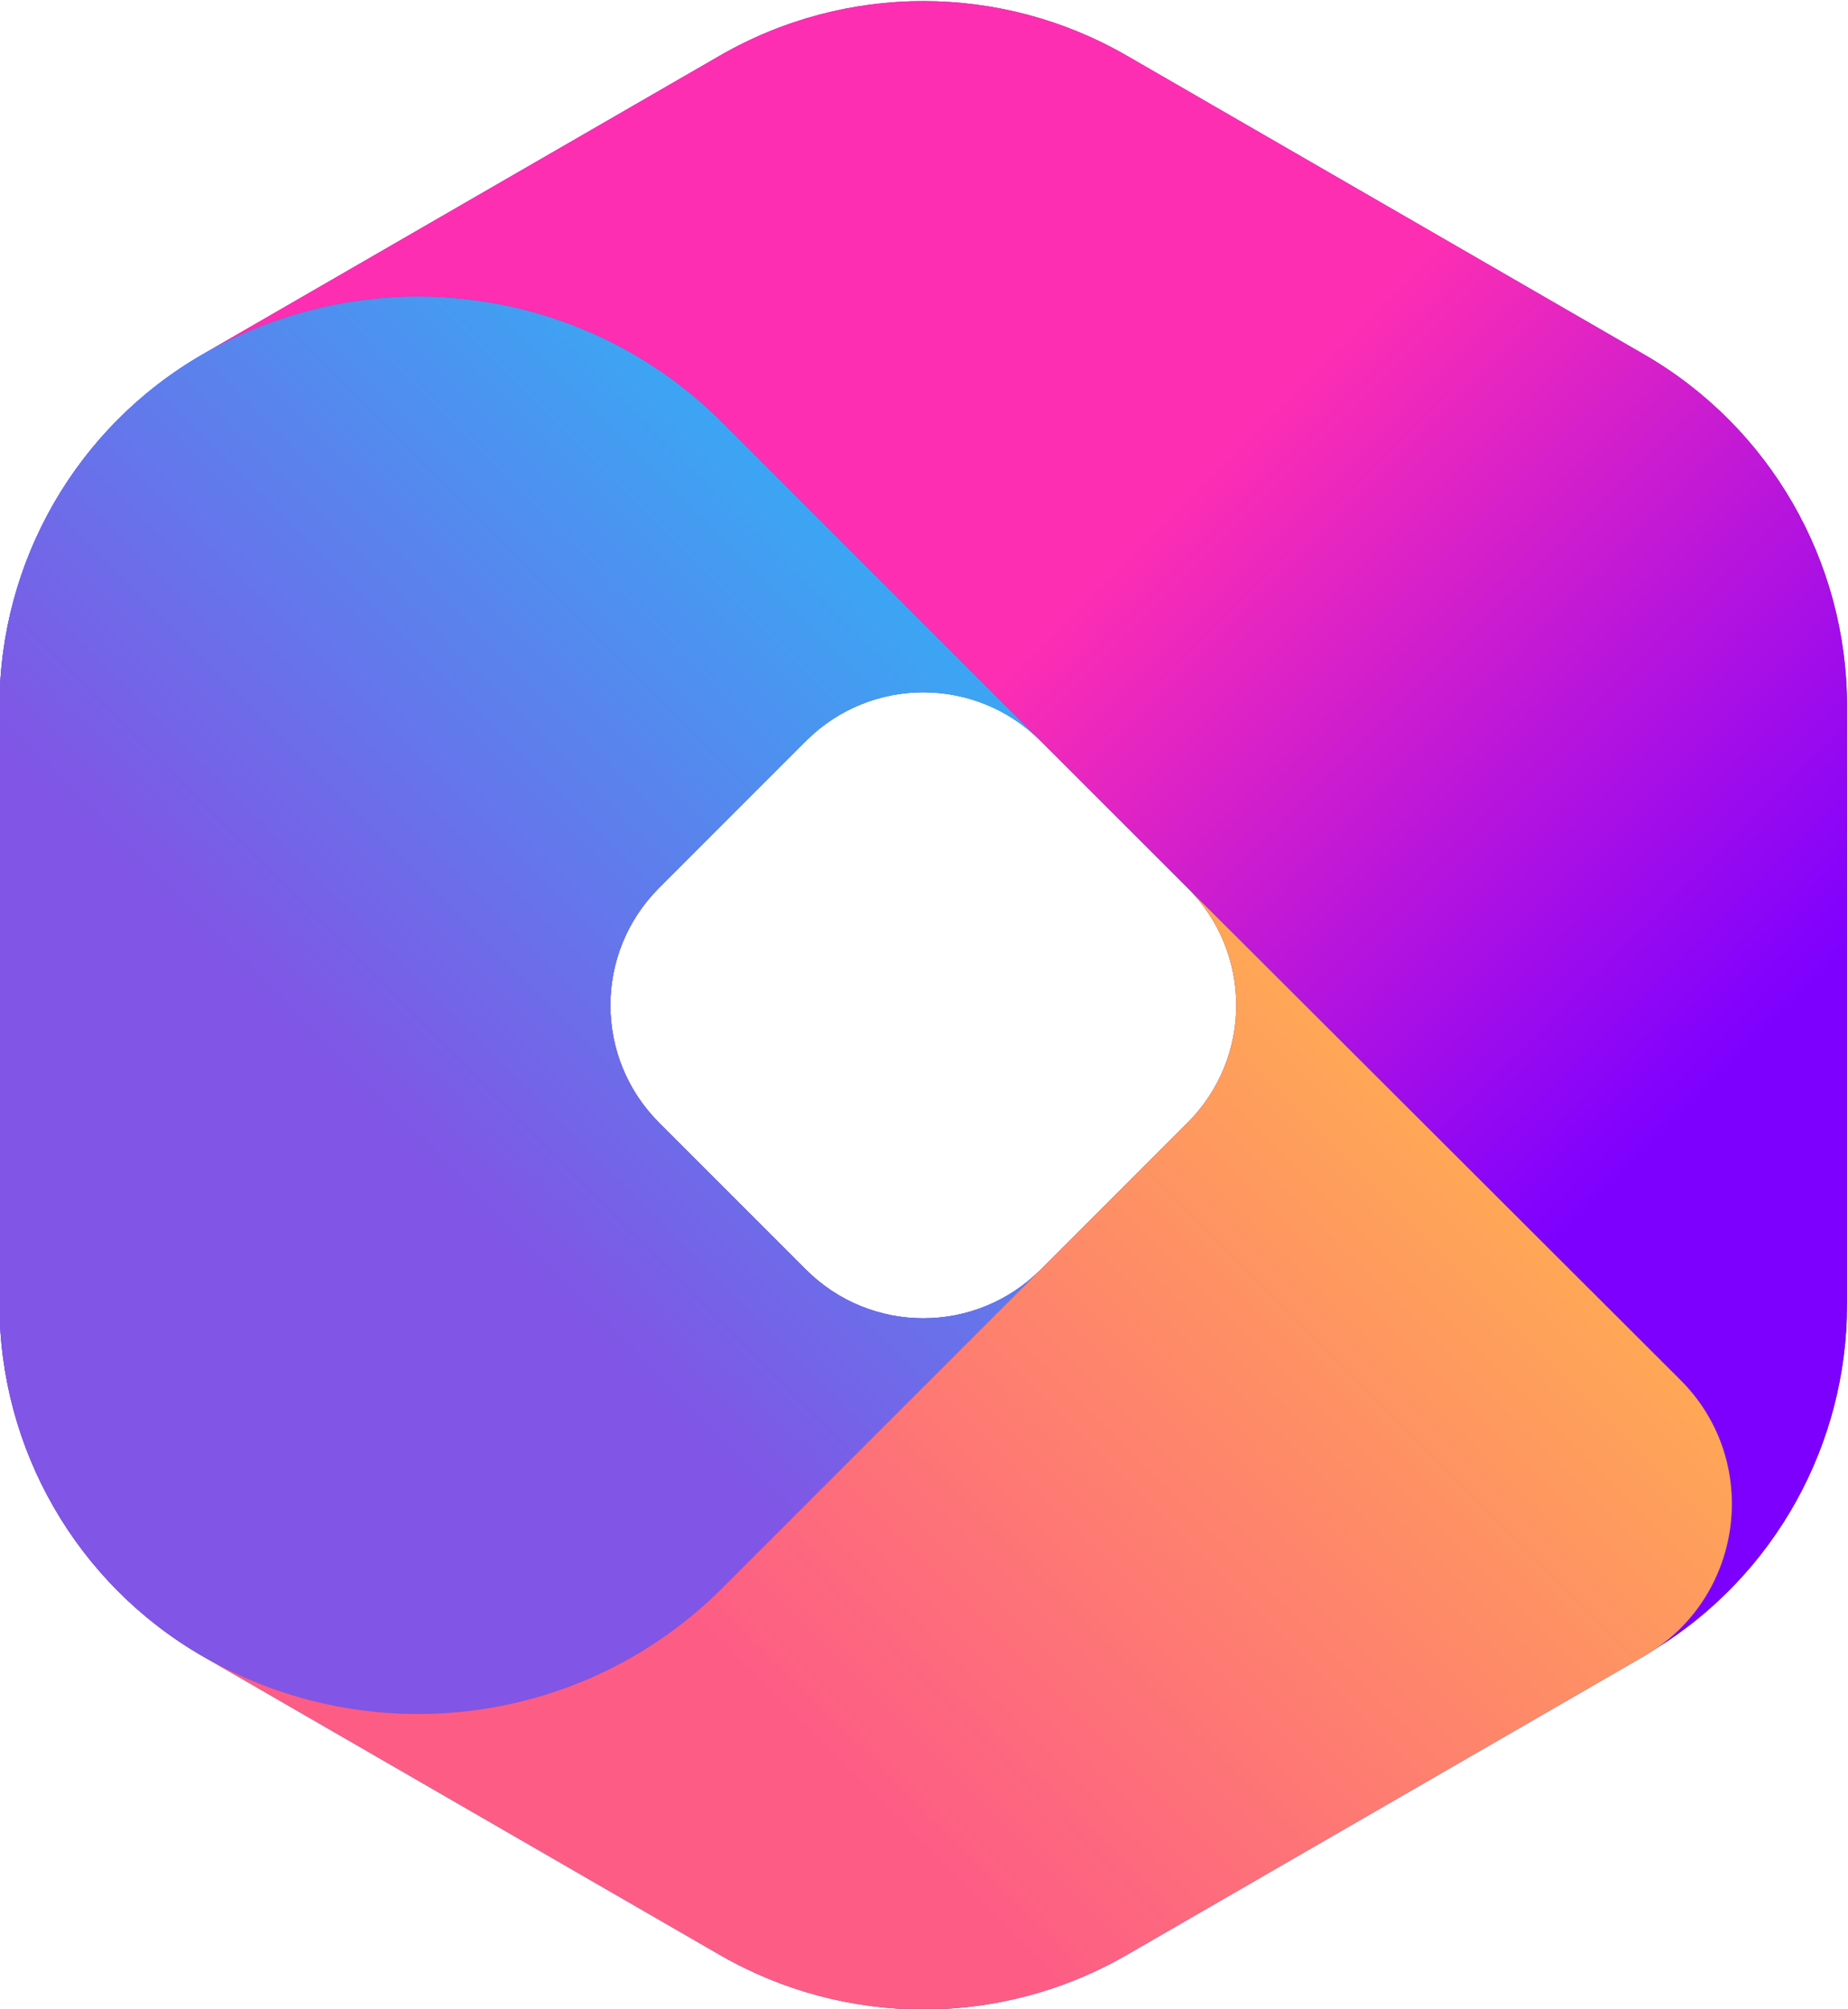 <?xml version="1.0" encoding="UTF-8" standalone="no"?>
<!-- Created with Inkscape (http://www.inkscape.org/) -->

<svg
   version="1.1"
   id="svg2"
   width="217.536"
   height="236.406"
   viewBox="0 0 217.536 236.406"
   sodipodi:docname="2574912.ai"
   xmlns:inkscape="http://www.inkscape.org/namespaces/inkscape"
   xmlns:sodipodi="http://sodipodi.sourceforge.net/DTD/sodipodi-0.dtd"
   xmlns="http://www.w3.org/2000/svg"
   xmlns:svg="http://www.w3.org/2000/svg">
  <defs
     id="defs6">
    <clipPath
       clipPathUnits="userSpaceOnUse"
       id="clipPath26">
      <path
         d="M 0,500 H 500 V 0 H 0 Z"
         id="path24" />
    </clipPath>
    <linearGradient
       x1="0"
       y1="0"
       x2="1"
       y2="0"
       gradientUnits="userSpaceOnUse"
       gradientTransform="matrix(137.031,137.031,137.031,-137.031,159.53,248.449)"
       spreadMethod="pad"
       id="linearGradient54">
      <stop
         style="stop-opacity:1;stop-color:#8155e5"
         offset="0"
         id="stop44" />
      <stop
         style="stop-opacity:1;stop-color:#8155e5"
         offset="0.096"
         id="stop46" />
      <stop
         style="stop-opacity:1;stop-color:#8155e5"
         offset="0.281"
         id="stop48" />
      <stop
         style="stop-opacity:1;stop-color:#00ebff"
         offset="0.927"
         id="stop50" />
      <stop
         style="stop-opacity:1;stop-color:#00ebff"
         offset="1"
         id="stop52" />
    </linearGradient>
    <linearGradient
       x1="0"
       y1="0"
       x2="1"
       y2="0"
       gradientUnits="userSpaceOnUse"
       gradientTransform="matrix(137.031,137.031,137.031,-137.031,159.53,248.449)"
       spreadMethod="pad"
       id="linearGradient80">
      <stop
         style="stop-opacity:1;stop-color:#8155e5"
         offset="0"
         id="stop70" />
      <stop
         style="stop-opacity:1;stop-color:#8155e5"
         offset="0.096"
         id="stop72" />
      <stop
         style="stop-opacity:1;stop-color:#8155e5"
         offset="0.281"
         id="stop74" />
      <stop
         style="stop-opacity:1;stop-color:#00ebff"
         offset="0.927"
         id="stop76" />
      <stop
         style="stop-opacity:1;stop-color:#00ebff"
         offset="1"
         id="stop78" />
    </linearGradient>
    <linearGradient
       x1="0"
       y1="0"
       x2="1"
       y2="0"
       gradientUnits="userSpaceOnUse"
       gradientTransform="matrix(99.537,-99.537,-99.537,-99.537,236.445,366.219)"
       spreadMethod="pad"
       id="linearGradient106">
      <stop
         style="stop-opacity:1;stop-color:#fd2eb2"
         offset="0"
         id="stop96" />
      <stop
         style="stop-opacity:1;stop-color:#fd2eb2"
         offset="0.153"
         id="stop98" />
      <stop
         style="stop-opacity:1;stop-color:#fd2eb2"
         offset="0.319"
         id="stop100" />
      <stop
         style="stop-opacity:1;stop-color:#7d00ff"
         offset="0.805"
         id="stop102" />
      <stop
         style="stop-opacity:1;stop-color:#7d00ff"
         offset="1"
         id="stop104" />
    </linearGradient>
    <clipPath
       clipPathUnits="userSpaceOnUse"
       id="clipPath116">
      <path
         d="m 202.467,358.804 v -2.017 c 0.973,0.075 1.946,0.123 2.92,0.123 v 0 c 9.846,0 19.58,-3.816 26.894,-11.146 v 0 l 28.081,-28.081 56.499,-56.416 c 3.624,-3.607 5.001,-8.455 4.378,-13.035 v 0 h 2.037 c 0.021,0.174 0.039,0.348 0.055,0.523 v 0 c 0.467,5.185 -1.376,10.262 -5.057,13.928 v 0 l -56.497,56.414 -28.08,28.08 c -7.55,7.566 -17.603,11.733 -28.31,11.734 v 0 c -0.975,0 -1.95,-0.036 -2.92,-0.107"
         id="path114" />
    </clipPath>
    <linearGradient
       x1="0"
       y1="0"
       x2="1"
       y2="0"
       gradientUnits="userSpaceOnUse"
       gradientTransform="matrix(115.363,-115.363,-115.363,-115.363,206.389,363.716)"
       spreadMethod="pad"
       id="linearGradient144">
      <stop
         style="stop-opacity:0;stop-color:#ffffff"
         offset="0"
         id="stop126" />
      <stop
         style="stop-opacity:0;stop-color:#ffffff"
         offset="0.021"
         id="stop128" />
      <stop
         style="stop-opacity:1;stop-color:#ffffff"
         offset="0.239"
         id="stop130" />
      <stop
         style="stop-opacity:1;stop-color:#ffffff"
         offset="0.432"
         id="stop132" />
      <stop
         style="stop-opacity:1;stop-color:#ffffff"
         offset="0.55"
         id="stop134" />
      <stop
         style="stop-opacity:1;stop-color:#ffffff"
         offset="0.898"
         id="stop136" />
      <stop
         style="stop-opacity:0;stop-color:#ffffff"
         offset="0.986"
         id="stop138" />
      <stop
         style="stop-opacity:0;stop-color:#ffffff"
         offset="0.988"
         id="stop140" />
      <stop
         style="stop-opacity:0;stop-color:#ffffff"
         offset="1"
         id="stop142" />
    </linearGradient>
    <mask
       maskUnits="userSpaceOnUse"
       x="0"
       y="0"
       width="1"
       height="1"
       id="mask146">
      <g
         id="g156">
        <g
           id="g154">
          <g
             id="g152">
            <g
               id="g150">
              <path
                 d="M -32768,32767 H 32767 V -32768 H -32768 Z"
                 style="fill:url(#linearGradient144);stroke:none"
                 id="path148" />
            </g>
          </g>
        </g>
      </g>
    </mask>
    <linearGradient
       x1="0"
       y1="0"
       x2="1"
       y2="0"
       gradientUnits="userSpaceOnUse"
       gradientTransform="matrix(115.363,-115.363,-115.363,-115.363,206.389,363.716)"
       spreadMethod="pad"
       id="linearGradient180">
      <stop
         style="stop-opacity:1;stop-color:#fe8fd6"
         offset="0"
         id="stop162" />
      <stop
         style="stop-opacity:1;stop-color:#fe8fd6"
         offset="0.021"
         id="stop164" />
      <stop
         style="stop-opacity:1;stop-color:#fd95fc"
         offset="0.239"
         id="stop166" />
      <stop
         style="stop-opacity:1;stop-color:#fd95fc"
         offset="0.432"
         id="stop168" />
      <stop
         style="stop-opacity:1;stop-color:#fd95fc"
         offset="0.55"
         id="stop170" />
      <stop
         style="stop-opacity:1;stop-color:#a956ff"
         offset="0.898"
         id="stop172" />
      <stop
         style="stop-opacity:1;stop-color:#9a38ff"
         offset="0.986"
         id="stop174" />
      <stop
         style="stop-opacity:1;stop-color:#9a38ff"
         offset="0.988"
         id="stop176" />
      <stop
         style="stop-opacity:1;stop-color:#9a38ff"
         offset="1"
         id="stop178" />
    </linearGradient>
    <clipPath
       clipPathUnits="userSpaceOnUse"
       id="clipPath190">
      <path
         d="m 192.302,354.586 c -0.137,-0.053 -0.279,-0.108 -0.414,-0.16 v 0 l -0.007,0.003 c -1.891,-0.718 -3.745,-1.59 -5.541,-2.627 v 0 c -1.719,-0.993 -3.322,-2.13 -4.826,-3.366 v 0 c -0.39,-0.321 -0.78,-0.641 -1.155,-0.977 v 0 c 14.594,6.396 31.794,3.345 43.233,-8.121 v 0 l 19.244,-19.244 c 5.584,3.139 12.771,2.344 17.526,-2.411 v 0 l -28.081,28.081 c -7.313,7.33 -17.045,11.143 -26.889,11.144 v 0 c -4.41,0 -8.841,-0.765 -13.09,-2.322"
         id="path188" />
    </clipPath>
    <linearGradient
       x1="0"
       y1="0"
       x2="1"
       y2="0"
       gradientUnits="userSpaceOnUse"
       gradientTransform="matrix(69.309,-69.621,-69.621,-69.309,193.779,359.273)"
       spreadMethod="pad"
       id="linearGradient210">
      <stop
         style="stop-opacity:1;stop-color:#ffffff"
         offset="0"
         id="stop200" />
      <stop
         style="stop-opacity:1;stop-color:#ffffff"
         offset="0.033"
         id="stop202" />
      <stop
         style="stop-opacity:0;stop-color:#ffffff"
         offset="0.934"
         id="stop204" />
      <stop
         style="stop-opacity:0;stop-color:#ffffff"
         offset="0.934"
         id="stop206" />
      <stop
         style="stop-opacity:0;stop-color:#ffffff"
         offset="1"
         id="stop208" />
    </linearGradient>
    <mask
       maskUnits="userSpaceOnUse"
       x="0"
       y="0"
       width="1"
       height="1"
       id="mask212">
      <g
         id="g222">
        <g
           id="g220">
          <g
             id="g218">
            <g
               id="g216">
              <path
                 d="M -32768,32767 H 32767 V -32768 H -32768 Z"
                 style="fill:url(#linearGradient210);stroke:none"
                 id="path214" />
            </g>
          </g>
        </g>
      </g>
    </mask>
    <linearGradient
       x1="0"
       y1="0"
       x2="1"
       y2="0"
       gradientUnits="userSpaceOnUse"
       gradientTransform="matrix(69.309,-69.621,-69.621,-69.309,193.779,359.273)"
       spreadMethod="pad"
       id="linearGradient238">
      <stop
         style="stop-opacity:1;stop-color:#004ead"
         offset="0"
         id="stop228" />
      <stop
         style="stop-opacity:1;stop-color:#004ead"
         offset="0.033"
         id="stop230" />
      <stop
         style="stop-opacity:1;stop-color:#3fafea"
         offset="0.934"
         id="stop232" />
      <stop
         style="stop-opacity:1;stop-color:#3fafea"
         offset="0.934"
         id="stop234" />
      <stop
         style="stop-opacity:1;stop-color:#3fafea"
         offset="1"
         id="stop236" />
    </linearGradient>
    <linearGradient
       x1="0"
       y1="0"
       x2="1"
       y2="0"
       gradientUnits="userSpaceOnUse"
       gradientTransform="matrix(98.092,98.092,98.092,-98.092,213.525,200.041)"
       spreadMethod="pad"
       id="linearGradient264">
      <stop
         style="stop-opacity:1;stop-color:#fd5d85"
         offset="0"
         id="stop254" />
      <stop
         style="stop-opacity:1;stop-color:#fd5d85"
         offset="0.11"
         id="stop256" />
      <stop
         style="stop-opacity:1;stop-color:#fd5d85"
         offset="0.284"
         id="stop258" />
      <stop
         style="stop-opacity:1;stop-color:#ffbb49"
         offset="0.995"
         id="stop260" />
      <stop
         style="stop-opacity:1;stop-color:#ffbb49"
         offset="1"
         id="stop262" />
    </linearGradient>
    <clipPath
       clipPathUnits="userSpaceOnUse"
       id="clipPath274">
      <path
         d="m 243.515,268.302 -25.371,-25.371 c -5.563,-5.577 -12.531,-9.092 -19.878,-10.469 v 0 c 12.125,-2.31 24.934,1.367 34.015,10.469 v 0 l 28.081,28.081 c -4.569,-4.57 -11.366,-5.43 -16.847,-2.71"
         id="path272" />
    </clipPath>
    <linearGradient
       x1="0"
       y1="0"
       x2="1"
       y2="0"
       gradientUnits="userSpaceOnUse"
       gradientTransform="matrix(-71.583,-71.583,-71.583,71.583,266.992,289.416)"
       spreadMethod="pad"
       id="linearGradient294">
      <stop
         style="stop-opacity:1;stop-color:#ffffff"
         offset="0"
         id="stop284" />
      <stop
         style="stop-opacity:1;stop-color:#ffffff"
         offset="0.28"
         id="stop286" />
      <stop
         style="stop-opacity:1;stop-color:#ffffff"
         offset="0.496"
         id="stop288" />
      <stop
         style="stop-opacity:0;stop-color:#ffffff"
         offset="0.826"
         id="stop290" />
      <stop
         style="stop-opacity:0;stop-color:#ffffff"
         offset="1"
         id="stop292" />
    </linearGradient>
    <mask
       maskUnits="userSpaceOnUse"
       x="0"
       y="0"
       width="1"
       height="1"
       id="mask296">
      <g
         id="g306">
        <g
           id="g304">
          <g
             id="g302">
            <g
               id="g300">
              <path
                 d="M -32768,32767 H 32767 V -32768 H -32768 Z"
                 style="fill:url(#linearGradient294);stroke:none"
                 id="path298" />
            </g>
          </g>
        </g>
      </g>
    </mask>
    <linearGradient
       x1="0"
       y1="0"
       x2="1"
       y2="0"
       gradientUnits="userSpaceOnUse"
       gradientTransform="matrix(-71.583,-71.583,-71.583,71.583,266.992,289.416)"
       spreadMethod="pad"
       id="linearGradient322">
      <stop
         style="stop-opacity:1;stop-color:#4637d2"
         offset="0"
         id="stop312" />
      <stop
         style="stop-opacity:1;stop-color:#4637d2"
         offset="0.28"
         id="stop314" />
      <stop
         style="stop-opacity:1;stop-color:#4637d2"
         offset="0.496"
         id="stop316" />
      <stop
         style="stop-opacity:1;stop-color:#887fe2"
         offset="0.826"
         id="stop318" />
      <stop
         style="stop-opacity:1;stop-color:#887fe2"
         offset="1"
         id="stop320" />
    </linearGradient>
    <clipPath
       clipPathUnits="userSpaceOnUse"
       id="clipPath332">
      <path
         d="m 275.72,287.245 34.612,-34.56 c 4.231,-4.213 5.482,-10.076 4.104,-15.302 v 0 c 0.095,0.061 0.199,0.122 0.291,0.185 v 0 c 7.863,5.419 9.043,16.82 2.134,23.7 v 0 l -43.525,43.441 c 4.742,-4.743 5.495,-11.887 2.384,-17.464"
         id="path330" />
    </clipPath>
    <linearGradient
       x1="0"
       y1="0"
       x2="1"
       y2="0"
       gradientUnits="userSpaceOnUse"
       gradientTransform="matrix(55.064,-55.064,-55.064,-55.064,263.98,300.994)"
       spreadMethod="pad"
       id="linearGradient350">
      <stop
         style="stop-opacity:1;stop-color:#ffffff"
         offset="0"
         id="stop342" />
      <stop
         style="stop-opacity:1;stop-color:#ffffff"
         offset="0.037"
         id="stop344" />
      <stop
         style="stop-opacity:1;stop-color:#ffffff"
         offset="0.625"
         id="stop346" />
      <stop
         style="stop-opacity:0;stop-color:#ffffff"
         offset="1"
         id="stop348" />
    </linearGradient>
    <mask
       maskUnits="userSpaceOnUse"
       x="0"
       y="0"
       width="1"
       height="1"
       id="mask352">
      <g
         id="g362">
        <g
           id="g360">
          <g
             id="g358">
            <g
               id="g356">
              <path
                 d="M -32768,32767 H 32767 V -32768 H -32768 Z"
                 style="fill:url(#linearGradient350);stroke:none"
                 id="path354" />
            </g>
          </g>
        </g>
      </g>
    </mask>
    <linearGradient
       x1="0"
       y1="0"
       x2="1"
       y2="0"
       gradientUnits="userSpaceOnUse"
       gradientTransform="matrix(55.064,-55.064,-55.064,-55.064,263.98,300.994)"
       spreadMethod="pad"
       id="linearGradient376">
      <stop
         style="stop-opacity:1;stop-color:#e14534"
         offset="0"
         id="stop368" />
      <stop
         style="stop-opacity:1;stop-color:#e14534"
         offset="0.037"
         id="stop370" />
      <stop
         style="stop-opacity:1;stop-color:#e14534"
         offset="0.625"
         id="stop372" />
      <stop
         style="stop-opacity:1;stop-color:#febc7c"
         offset="1"
         id="stop374" />
    </linearGradient>
    <clipPath
       clipPathUnits="userSpaceOnUse"
       id="clipPath386">
      <path
         d="m 277.569,295.663 c 0.375,-4.175 -1.034,-8.478 -4.233,-11.678 v 0 l -12.974,-12.973 -28.081,-28.081 c -7.314,-7.332 -17.047,-11.147 -26.894,-11.147 v 0 c -0.974,0 -1.947,0.05 -2.92,0.125 v 0 -2.018 c 0.97,-0.071 1.944,-0.107 2.92,-0.107 v 0 c 10.707,0 20.76,4.167 28.308,11.733 v 0 l 28.082,28.081 12.973,12.973 c 3.581,3.581 5.187,8.4 4.819,13.092 v 0 z"
         id="path384" />
    </clipPath>
    <linearGradient
       x1="0"
       y1="0"
       x2="1"
       y2="0"
       gradientUnits="userSpaceOnUse"
       gradientTransform="matrix(68.782,68.782,68.782,-68.782,208.824,227.456)"
       spreadMethod="pad"
       id="linearGradient410">
      <stop
         style="stop-opacity:0;stop-color:#ffffff"
         offset="0"
         id="stop396" />
      <stop
         style="stop-opacity:0;stop-color:#ffffff"
         offset="0.047"
         id="stop398" />
      <stop
         style="stop-opacity:1;stop-color:#ffffff"
         offset="0.221"
         id="stop400" />
      <stop
         style="stop-opacity:1;stop-color:#ffffff"
         offset="0.297"
         id="stop402" />
      <stop
         style="stop-opacity:1;stop-color:#ffffff"
         offset="0.367"
         id="stop404" />
      <stop
         style="stop-opacity:1;stop-color:#ffffff"
         offset="0.655"
         id="stop406" />
      <stop
         style="stop-opacity:0;stop-color:#ffffff"
         offset="1"
         id="stop408" />
    </linearGradient>
    <mask
       maskUnits="userSpaceOnUse"
       x="0"
       y="0"
       width="1"
       height="1"
       id="mask412">
      <g
         id="g422">
        <g
           id="g420">
          <g
             id="g418">
            <g
               id="g416">
              <path
                 d="M -32768,32767 H 32767 V -32768 H -32768 Z"
                 style="fill:url(#linearGradient410);stroke:none"
                 id="path414" />
            </g>
          </g>
        </g>
      </g>
    </mask>
    <linearGradient
       x1="0"
       y1="0"
       x2="1"
       y2="0"
       gradientUnits="userSpaceOnUse"
       gradientTransform="matrix(68.782,68.782,68.782,-68.782,208.824,227.456)"
       spreadMethod="pad"
       id="linearGradient442">
      <stop
         style="stop-opacity:1;stop-color:#fe85a3"
         offset="0"
         id="stop428" />
      <stop
         style="stop-opacity:1;stop-color:#fe85a3"
         offset="0.047"
         id="stop430" />
      <stop
         style="stop-opacity:1;stop-color:#fe85a3"
         offset="0.221"
         id="stop432" />
      <stop
         style="stop-opacity:1;stop-color:#fe85a3"
         offset="0.297"
         id="stop434" />
      <stop
         style="stop-opacity:1;stop-color:#fe85a3"
         offset="0.367"
         id="stop436" />
      <stop
         style="stop-opacity:1;stop-color:#ffd58f"
         offset="0.655"
         id="stop438" />
      <stop
         style="stop-opacity:1;stop-color:#ffd58f"
         offset="1"
         id="stop440" />
    </linearGradient>
  </defs>
  <sodipodi:namedview
     id="namedview4"
     pagecolor="#ffffff"
     bordercolor="#000000"
     borderopacity="0.25"
     inkscape:showpageshadow="2"
     inkscape:pageopacity="0.0"
     inkscape:pagecheckerboard="0"
     inkscape:deskcolor="#d1d1d1"
     showgrid="false" />
  <g
     id="g10"
     inkscape:groupmode="layer"
     inkscape:label="Page 1"
     transform="matrix(1.333,0,0,-1.333,-224.565,510.667)">
    <g
       id="g20"
       inkscape:export-filename="../../Pictures/logo.svg"
       inkscape:export-xdpi="96"
       inkscape:export-ydpi="96">
      <g
         id="g22"
         clip-path="url(#clipPath26)">
        <g
           id="g28"
           transform="translate(273.336,304.709)">
          <path
             d="m 0,0 c 5.729,-5.729 5.729,-14.996 0,-20.724 l -12.974,-12.973 c -5.728,-5.729 -14.995,-5.729 -20.724,0 l -12.973,12.973 c -5.729,5.728 -5.729,14.995 0,20.724 l 12.973,12.974 c 5.729,5.728 14.996,5.728 20.724,0 z M 40.324,47.092 -5.392,73.489 c -11.12,6.402 -24.768,6.402 -35.888,0 L -86.996,47.092 C -98.088,40.69 -104.912,28.839 -104.912,16.035 v -52.793 c 0,-12.805 6.824,-24.656 17.916,-31.058 l 45.716,-26.396 c 11.12,-6.403 24.768,-6.403 35.888,0 l 45.716,26.396 c 0.365,0.225 0.731,0.449 1.068,0.674 10.473,6.515 16.848,18 16.848,30.384 v 52.793 c 0,12.804 -6.824,24.655 -17.916,31.057"
             style="fill:#5240ab;fill-opacity:1;fill-rule:nonzero;stroke:none"
             id="path30" />
        </g>
      </g>
    </g>
    <g
       id="g32">
      <g
         id="g34">
        <g
           id="g40">
          <g
             id="g42">
            <path
               d="m 186.34,351.802 c -11.092,-6.403 -17.916,-18.253 -17.916,-31.058 v 0 -52.792 c 0,-12.806 6.824,-24.656 17.916,-31.059 v 0 c 14.94,-8.621 33.782,-6.15 45.941,6.038 v 0 l 28.081,28.081 c -5.729,-5.729 -14.995,-5.729 -20.723,0 v 0 l -12.975,12.973 c -5.728,5.729 -5.728,14.996 0,20.724 v 0 l 12.975,12.974 c 5.728,5.728 14.994,5.728 20.723,0 v 0 l -28.081,28.081 c -7.314,7.332 -17.047,11.147 -26.894,11.147 v 0 c -6.522,0 -13.095,-1.674 -19.047,-5.109"
               style="fill:url(#linearGradient54);stroke:none"
               id="path56" />
          </g>
        </g>
      </g>
    </g>
    <g
       id="g58">
      <g
         id="g60">
        <g
           id="g66">
          <g
             id="g68">
            <path
               d="m 186.34,351.802 c -11.092,-6.403 -17.916,-18.253 -17.916,-31.058 v 0 -52.792 c 0,-12.806 6.824,-24.656 17.916,-31.059 v 0 c 14.94,-8.621 33.782,-6.15 45.941,6.038 v 0 l 28.081,28.081 c -5.729,-5.729 -14.995,-5.729 -20.723,0 v 0 l -12.975,12.973 c -5.728,5.729 -5.728,14.996 0,20.724 v 0 l 12.975,12.974 c 5.728,5.728 14.994,5.728 20.723,0 v 0 l -28.081,28.081 c -7.314,7.332 -17.047,11.147 -26.894,11.147 v 0 c -6.522,0 -13.095,-1.674 -19.047,-5.109"
               style="fill:url(#linearGradient80);stroke:none"
               id="path82" />
          </g>
        </g>
      </g>
    </g>
    <g
       id="g84">
      <g
         id="g86">
        <g
           id="g92">
          <g
             id="g94">
            <path
               d="M 232.056,378.198 186.34,351.802 c 14.94,8.621 33.782,6.15 45.941,-6.038 v 0 l 28.081,-28.081 56.499,-56.416 c 6.909,-6.879 5.729,-18.28 -2.134,-23.699 v 0 c 10.475,6.514 16.849,18 16.849,30.384 v 0 52.792 c 0,12.805 -6.825,24.655 -17.916,31.058 v 0 l -45.716,26.396 C 262.384,381.399 256.192,383 250,383 v 0 c -6.192,0 -12.384,-1.601 -17.944,-4.802"
               style="fill:url(#linearGradient106);stroke:none"
               id="path108" />
          </g>
        </g>
      </g>
    </g>
    <g
       id="g110">
      <g
         id="g112"
         clip-path="url(#clipPath116)">
        <g
           id="g118">
          <g
             id="g120" />
          <g
             id="g158"
             mask="url(#mask146)">
            <g
               id="g160">
              <path
                 d="m 202.467,358.804 v -2.017 c 0.973,0.075 1.946,0.123 2.92,0.123 v 0 c 9.846,0 19.58,-3.816 26.894,-11.146 v 0 l 28.081,-28.081 56.499,-56.416 c 3.624,-3.607 5.001,-8.455 4.378,-13.035 v 0 h 2.037 c 0.021,0.174 0.039,0.348 0.055,0.523 v 0 c 0.467,5.185 -1.376,10.262 -5.057,13.928 v 0 l -56.497,56.414 -28.08,28.08 c -7.55,7.566 -17.603,11.733 -28.31,11.734 v 0 c -0.975,0 -1.95,-0.036 -2.92,-0.107"
                 style="fill:url(#linearGradient180);stroke:none"
                 id="path182" />
            </g>
          </g>
        </g>
      </g>
    </g>
    <g
       id="g184">
      <g
         id="g186"
         clip-path="url(#clipPath190)">
        <g
           id="g192">
          <g
             id="g194" />
          <g
             id="g224"
             mask="url(#mask212)">
            <g
               id="g226">
              <path
                 d="m 192.302,354.586 c -0.137,-0.053 -0.279,-0.108 -0.414,-0.16 v 0 l -0.007,0.003 c -1.891,-0.718 -3.745,-1.59 -5.541,-2.627 v 0 c -1.719,-0.993 -3.322,-2.13 -4.826,-3.366 v 0 c -0.39,-0.321 -0.78,-0.641 -1.155,-0.977 v 0 c 14.594,6.396 31.794,3.345 43.233,-8.121 v 0 l 19.244,-19.244 c 5.584,3.139 12.771,2.344 17.526,-2.411 v 0 l -28.081,28.081 c -7.313,7.33 -17.045,11.143 -26.889,11.144 v 0 c -4.41,0 -8.841,-0.765 -13.09,-2.322"
                 style="fill:url(#linearGradient238);stroke:none"
                 id="path240" />
            </g>
          </g>
        </g>
      </g>
    </g>
    <g
       id="g242">
      <g
         id="g244">
        <g
           id="g250">
          <g
             id="g252">
            <path
               d="M 273.336,283.985 260.362,271.012 232.281,242.931 C 220.122,230.743 201.28,228.272 186.34,236.893 v 0 l 45.716,-26.396 c 11.12,-6.402 24.768,-6.402 35.888,0 v 0 l 45.716,26.396 c 0.365,0.225 0.731,0.45 1.067,0.675 v 0 c 7.863,5.419 9.043,16.82 2.134,23.699 v 0 l -43.525,43.442 c 5.729,-5.728 5.729,-14.995 0,-20.724"
               style="fill:url(#linearGradient264);stroke:none"
               id="path266" />
          </g>
        </g>
      </g>
    </g>
    <g
       id="g268">
      <g
         id="g270"
         clip-path="url(#clipPath274)">
        <g
           id="g276">
          <g
             id="g278" />
          <g
             id="g308"
             mask="url(#mask296)">
            <g
               id="g310">
              <path
                 d="m 243.515,268.302 -25.371,-25.371 c -5.563,-5.577 -12.531,-9.092 -19.878,-10.469 v 0 c 12.125,-2.31 24.934,1.367 34.015,10.469 v 0 l 28.081,28.081 c -4.569,-4.57 -11.366,-5.43 -16.847,-2.71"
                 style="fill:url(#linearGradient322);stroke:none"
                 id="path324" />
            </g>
          </g>
        </g>
      </g>
    </g>
    <g
       id="g326">
      <g
         id="g328"
         clip-path="url(#clipPath332)">
        <g
           id="g334">
          <g
             id="g336" />
          <g
             id="g364"
             mask="url(#mask352)">
            <g
               id="g366">
              <path
                 d="m 275.72,287.245 34.612,-34.56 c 4.231,-4.213 5.482,-10.076 4.104,-15.302 v 0 c 0.095,0.061 0.199,0.122 0.291,0.185 v 0 c 7.863,5.419 9.043,16.82 2.134,23.7 v 0 l -43.525,43.441 c 4.742,-4.743 5.495,-11.887 2.384,-17.464"
                 style="fill:url(#linearGradient376);stroke:none"
                 id="path378" />
            </g>
          </g>
        </g>
      </g>
    </g>
    <g
       id="g380">
      <g
         id="g382"
         clip-path="url(#clipPath386)">
        <g
           id="g388">
          <g
             id="g390" />
          <g
             id="g424"
             mask="url(#mask412)">
            <g
               id="g426">
              <path
                 d="m 277.569,295.663 c 0.375,-4.175 -1.034,-8.478 -4.233,-11.678 v 0 l -12.974,-12.973 -28.081,-28.081 c -7.314,-7.332 -17.047,-11.147 -26.894,-11.147 v 0 c -0.974,0 -1.947,0.05 -2.92,0.125 v 0 -2.018 c 0.97,-0.071 1.944,-0.107 2.92,-0.107 v 0 c 10.707,0 20.76,4.167 28.308,11.733 v 0 l 28.082,28.081 12.973,12.973 c 3.581,3.581 5.187,8.4 4.819,13.092 v 0 z"
                 style="fill:url(#linearGradient442);stroke:none"
                 id="path444" />
            </g>
          </g>
        </g>
      </g>
    </g>
  </g>
</svg>
